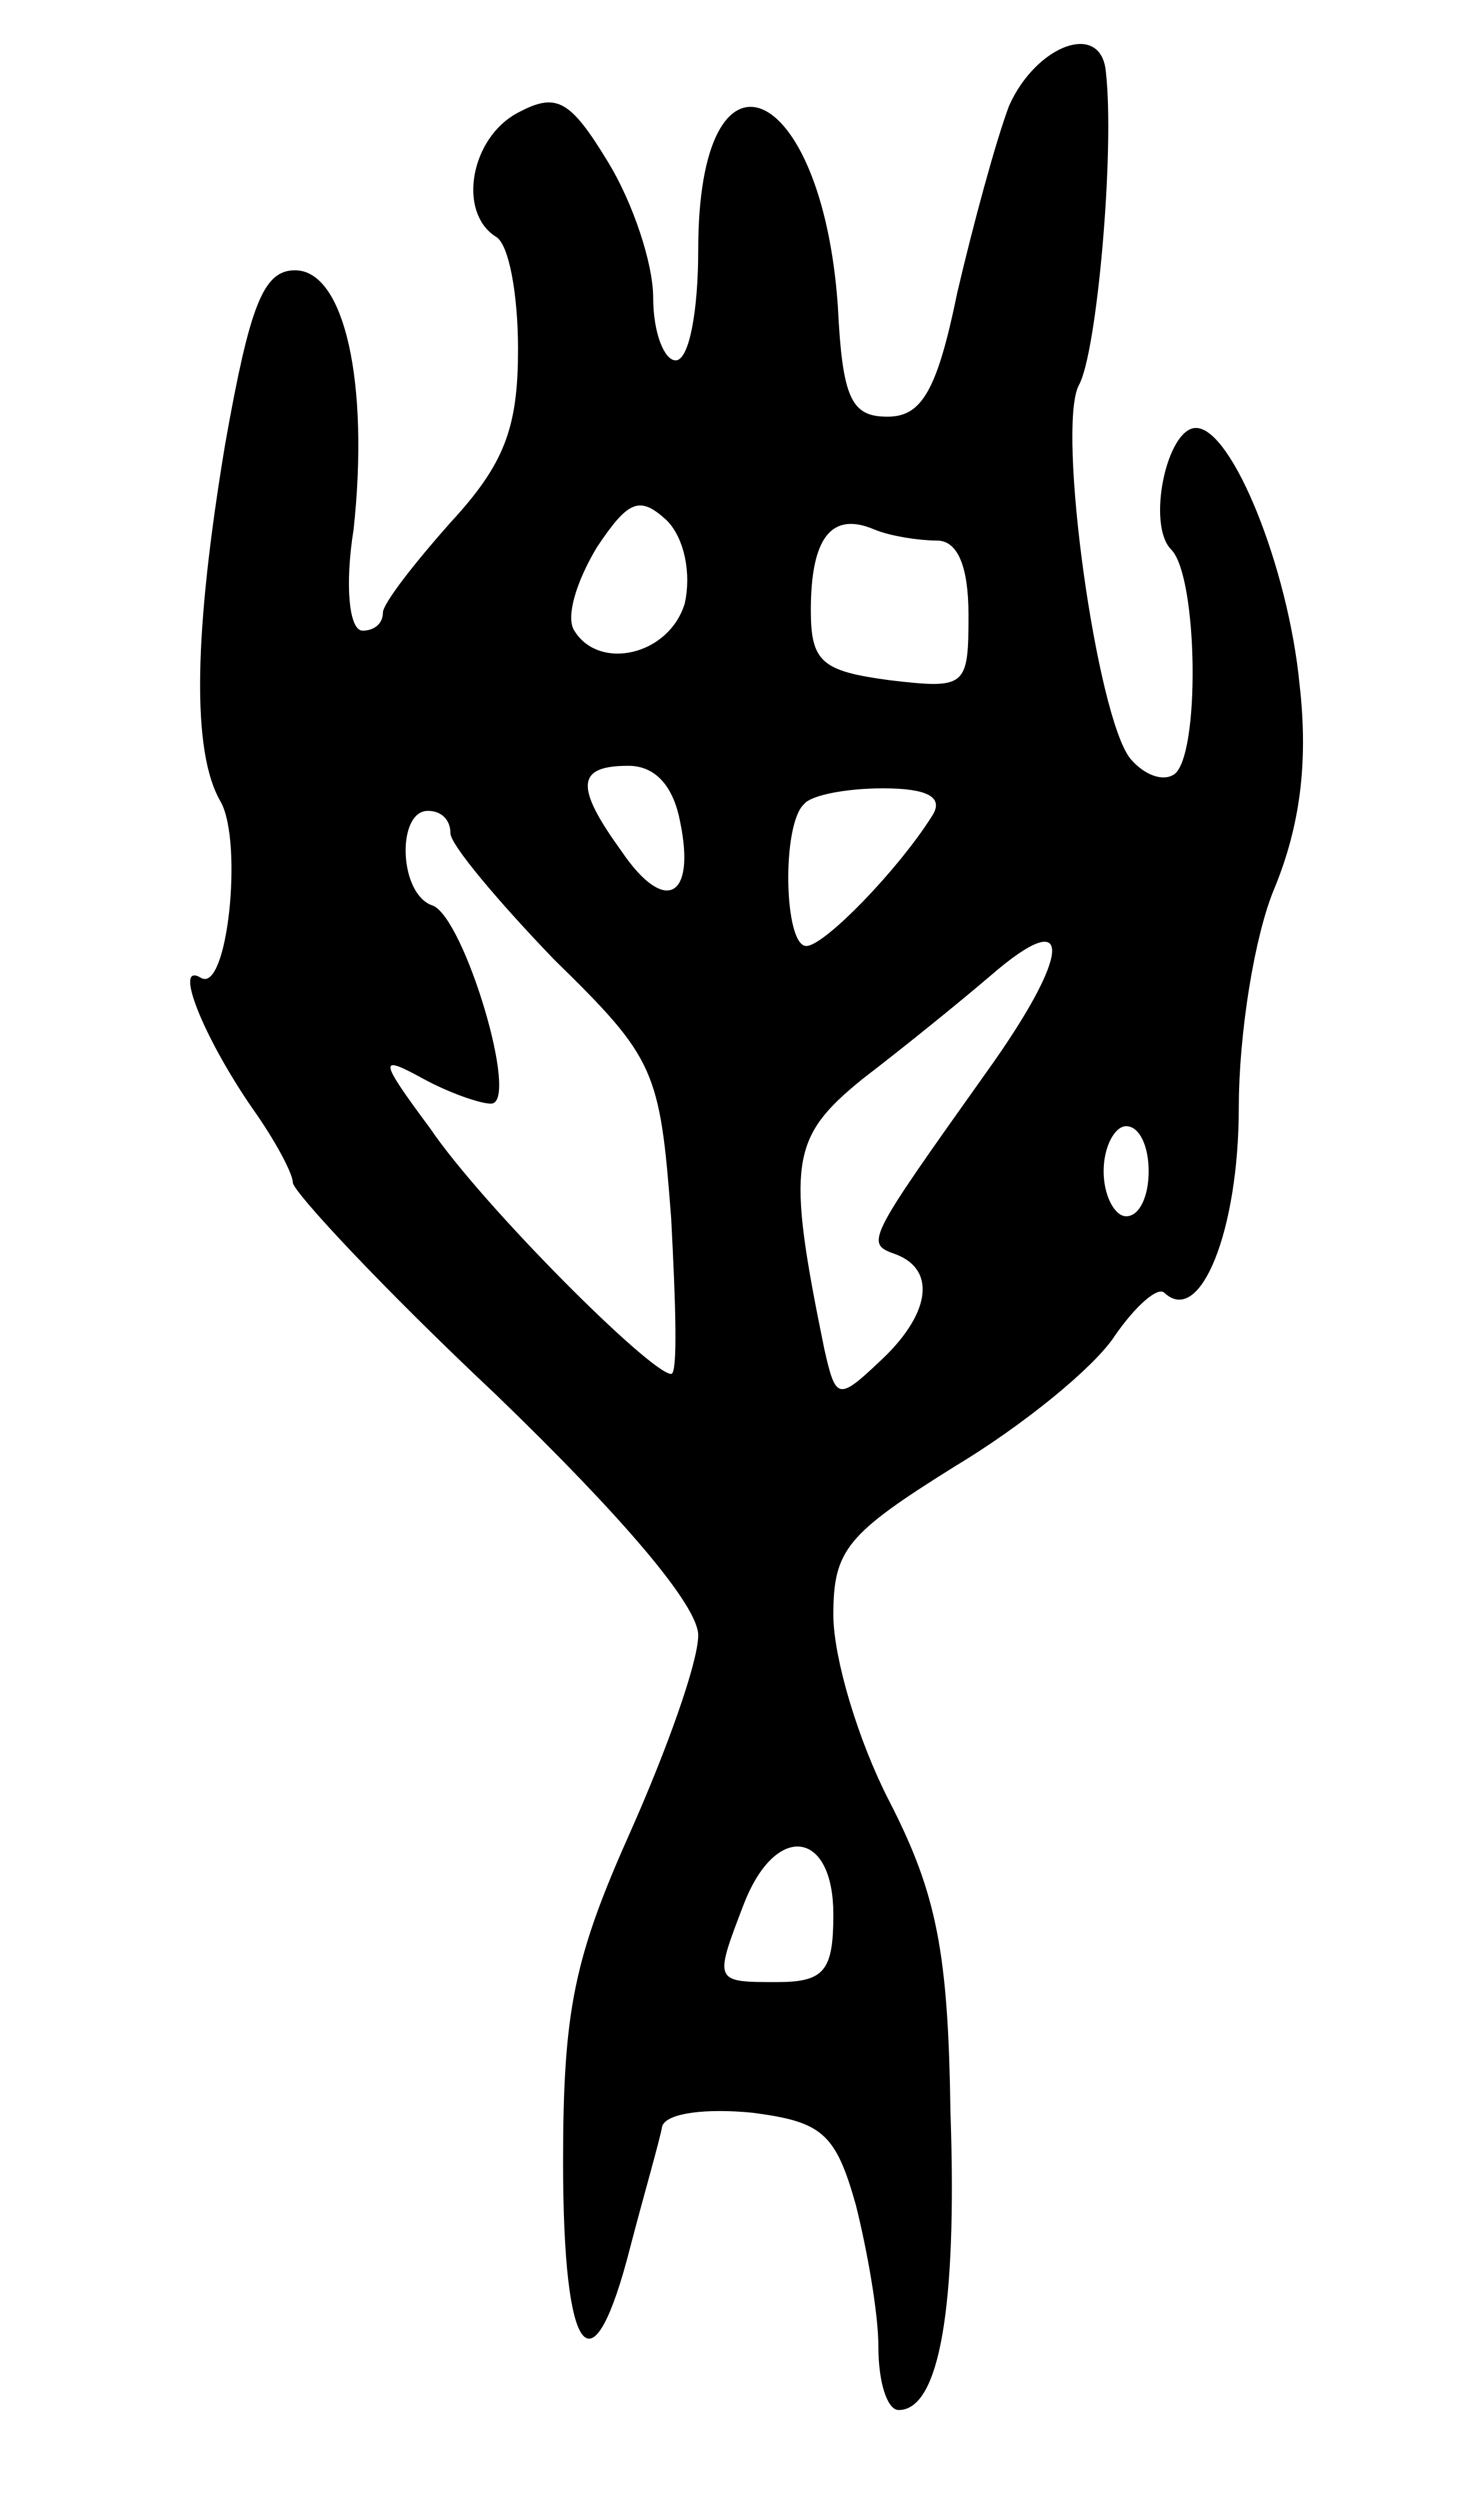 <svg version="1.0" xmlns="http://www.w3.org/2000/svg"
 width="65pt" height="111pt" viewBox="0 0 65 111"
 preserveAspectRatio="xMidYMid meet">
<g transform="translate(0,111) scale(0.1,-0.1)"
fill="#000000" stroke="none">
<path d="M448 1063 c-6 -16 -16 -53 -23 -83 -9 -44 -16 -55 -31 -55 -16 0 -20
8 -22 49 -7 101 -62 124 -62 25 0 -27 -4 -49 -10 -49 -5 0 -10 12 -10 28 0 15
-9 42 -20 60 -17 28 -23 31 -40 22 -21 -11 -27 -44 -10 -55 6 -3 10 -26 10
-50 0 -35 -6 -51 -30 -77 -16 -18 -30 -36 -30 -40 0 -5 -4 -8 -9 -8 -6 0 -8
20 -4 45 7 65 -4 115 -26 115 -14 0 -20 -15 -31 -77 -14 -84 -15 -137 -2 -159
10 -18 3 -86 -9 -78 -12 7 1 -26 23 -58 10 -14 18 -29 18 -33 0 -4 40 -47 90
-94 57 -55 90 -94 90 -107 0 -12 -14 -51 -30 -87 -25 -56 -30 -79 -30 -147 0
-88 13 -104 30 -37 6 23 13 47 14 53 2 6 20 8 40 6 31 -4 37 -9 46 -41 5 -20
10 -48 10 -63 0 -16 4 -28 9 -28 18 0 26 45 23 132 -1 71 -6 97 -27 138 -14
27 -25 64 -25 83 0 29 6 36 54 66 30 18 62 44 71 58 9 13 19 22 22 19 16 -15
33 28 33 82 0 33 7 77 16 98 11 27 15 55 11 90 -5 52 -30 114 -46 114 -13 0
-22 -43 -11 -54 12 -12 13 -93 1 -100 -5 -3 -13 0 -19 7 -15 18 -33 147 -23
166 8 14 16 104 12 139 -2 23 -31 12 -43 -15z m-144 -221 c-7 -23 -38 -30 -49
-12 -4 6 1 22 10 37 14 21 19 23 31 12 8 -8 11 -24 8 -37z m112 28 c9 0 14
-11 14 -33 0 -32 -1 -33 -35 -29 -30 4 -35 8 -35 31 0 32 9 44 28 36 7 -3 20
-5 28 -5z m-114 -125 c7 -34 -7 -41 -26 -13 -21 29 -20 38 3 38 12 0 20 -9 23
-25z m112 3 c-15 -24 -48 -58 -56 -58 -10 0 -11 54 -1 63 3 4 19 7 35 7 20 0
27 -4 22 -12z m-214 -8 c0 -5 21 -30 46 -56 45 -44 47 -49 52 -115 2 -38 3
-69 0 -69 -9 0 -84 75 -107 109 -23 31 -23 33 -3 22 11 -6 25 -11 30 -11 13 0
-12 83 -26 88 -15 5 -16 42 -2 42 6 0 10 -4 10 -10z m238 -106 c-54 -76 -54
-76 -40 -81 18 -7 15 -27 -8 -48 -18 -17 -19 -16 -24 6 -17 83 -15 94 17 120
17 13 43 34 57 46 37 32 36 10 -2 -43z m72 -44 c0 -11 -4 -20 -10 -20 -5 0
-10 9 -10 20 0 11 5 20 10 20 6 0 10 -9 10 -20z m-140 -330 c0 -25 -4 -30 -25
-30 -28 0 -28 0 -15 34 14 37 40 34 40 -4z"/>
</g>
</svg>
